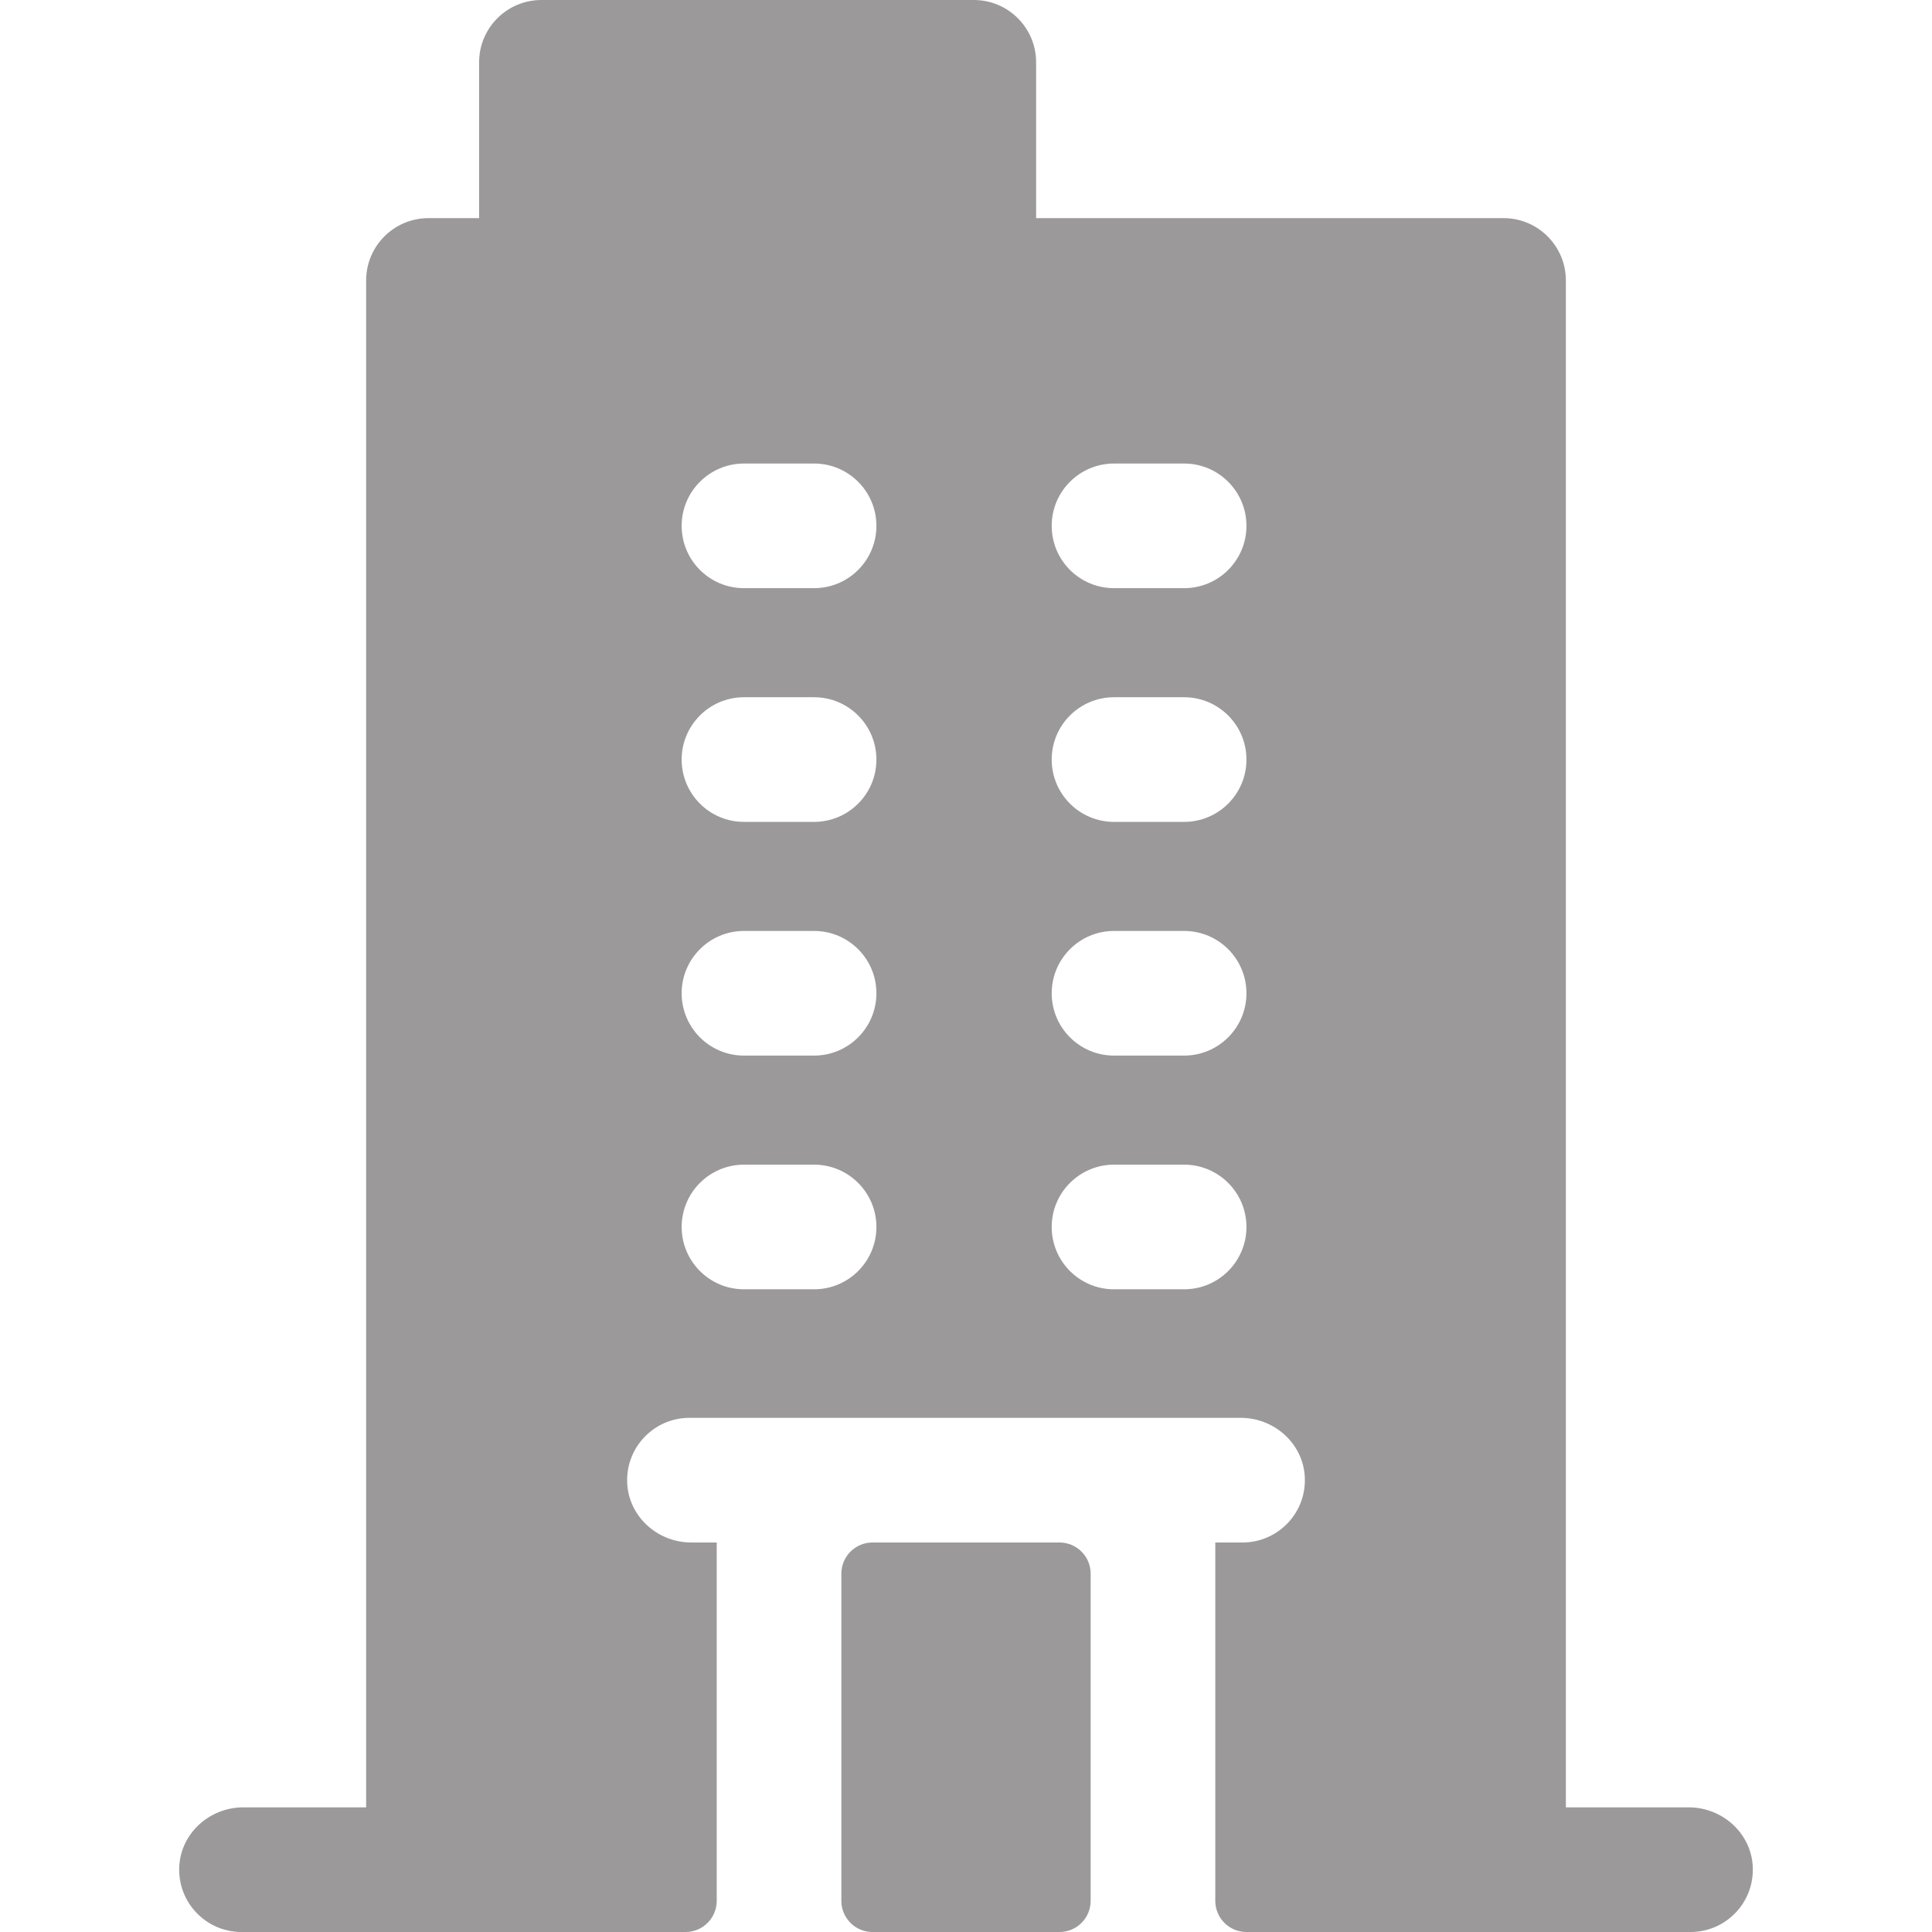 <svg id="Layer_1" enable-background="new 0 0 496 496" height="20" viewBox="0 0 496 496" width="20" xmlns="http://www.w3.org/2000/svg"><path fill="#9b9999" d="m433.551 464h-31.551v-392c0-8.837-7.163-16-16-16h-120v-40c0-8.837-7.163-16-16-16h-111c-8.837 0-16 7.163-16 16v40h-13c-8.837 0-16 7.163-16 16v392h-31.551c-8.618 0-16.03 6.626-16.431 15.234-.428 9.189 6.888 16.766 15.982 16.766h114c4.418 0 8-3.582 8-8v-92h-6.548c-8.615 0-16.028-6.621-16.434-15.226-.433-9.188 6.889-16.774 15.982-16.774 4.831 0 145.545 0 141.548 0 8.615 0 16.028 6.621 16.434 15.226.433 9.188-6.888 16.774-15.982 16.774h-7v92c0 4.418 3.582 8 8 8h114c9.094 0 16.41-7.577 15.982-16.766-.401-8.608-7.813-15.234-16.431-15.234zm-224.551-133h-18c-8.836 0-16-7.164-16-16s7.164-16 16-16h18c8.836 0 16 7.164 16 16s-7.164 16-16 16zm0-60h-18c-8.836 0-16-7.164-16-16s7.164-16 16-16h18c8.836 0 16 7.164 16 16s-7.164 16-16 16zm0-60h-18c-8.836 0-16-7.164-16-16s7.164-16 16-16h18c8.836 0 16 7.164 16 16s-7.164 16-16 16zm0-60h-18c-8.836 0-16-7.164-16-16s7.164-16 16-16h18c8.836 0 16 7.164 16 16s-7.164 16-16 16zm95 180h-18c-8.837 0-16-7.164-16-16s7.163-16 16-16h18c8.837 0 16 7.164 16 16s-7.163 16-16 16zm0-60h-18c-8.837 0-16-7.164-16-16s7.163-16 16-16h18c8.837 0 16 7.164 16 16s-7.163 16-16 16zm0-60h-18c-8.837 0-16-7.164-16-16s7.163-16 16-16h18c8.837 0 16 7.164 16 16s-7.163 16-16 16zm0-60h-18c-8.837 0-16-7.164-16-16s7.163-16 16-16h18c8.837 0 16 7.164 16 16s-7.163 16-16 16zm-88 337v-84c0-4.418 3.582-8 8-8h48c4.418 0 8 3.582 8 8v84c0 4.418-3.582 8-8 8h-48c-4.418 0-8-3.582-8-8z"/></svg>